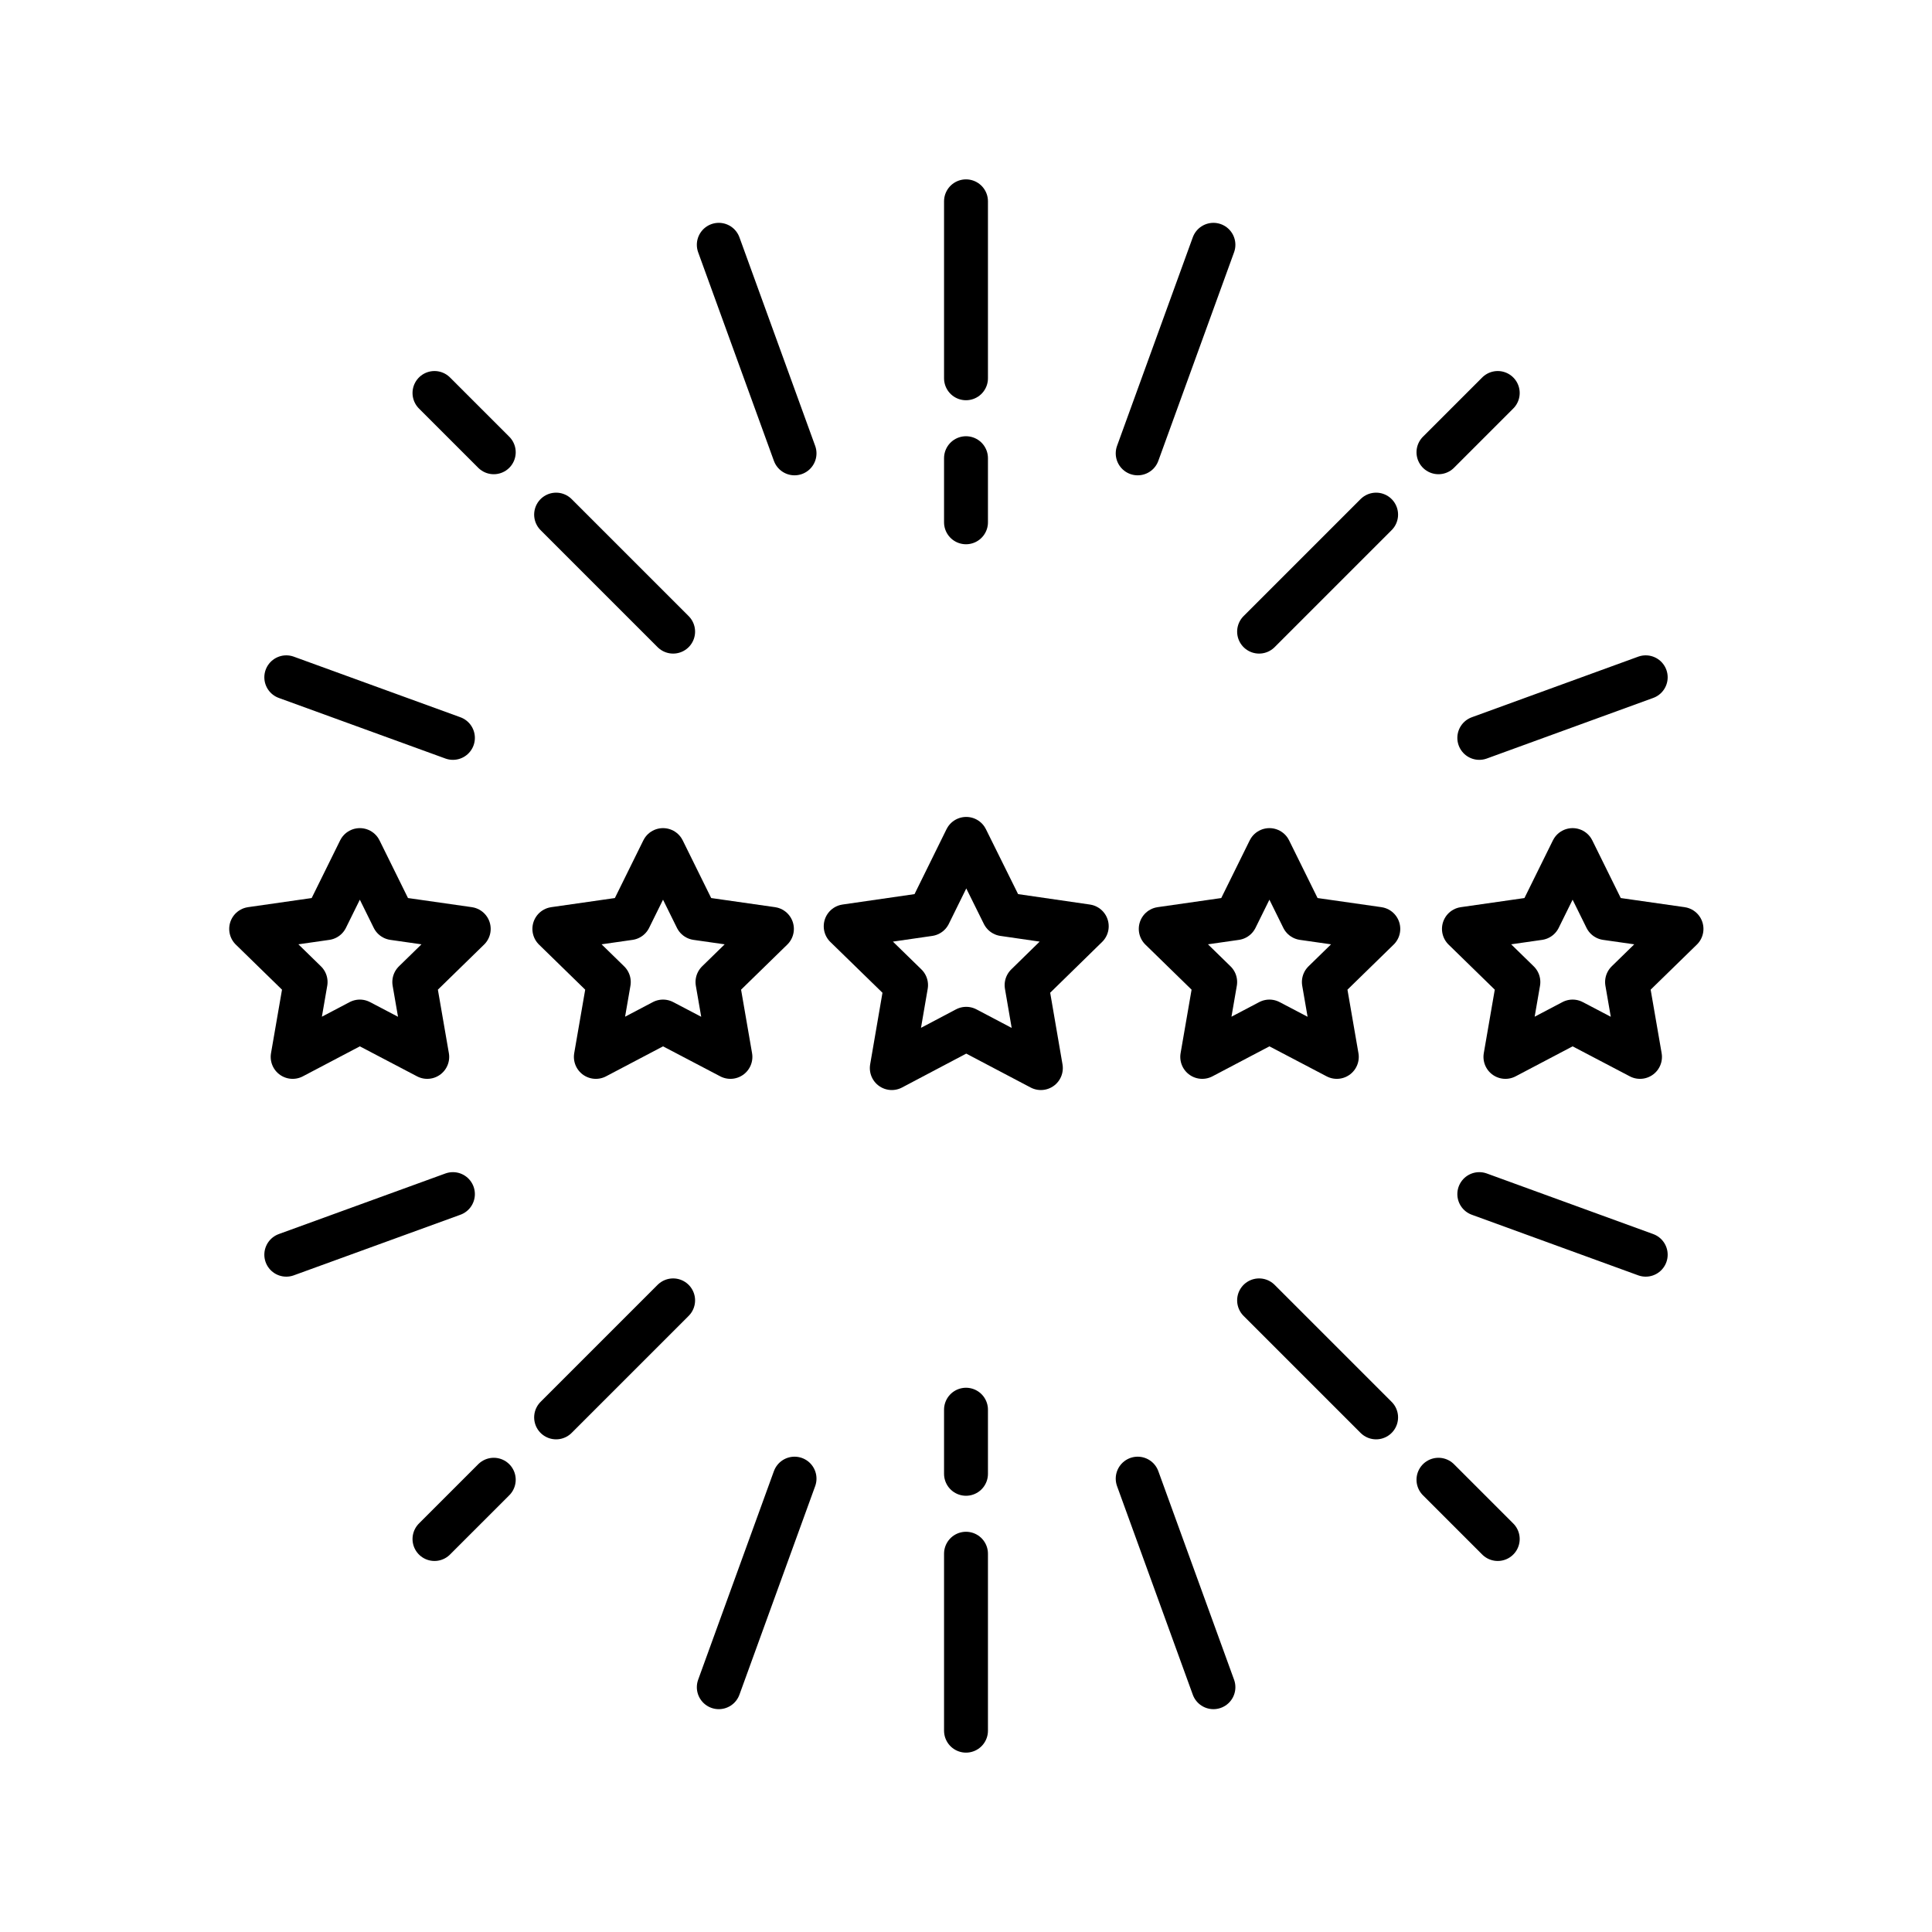 <svg width="88" height="88" viewBox="0 0 88 88" fill="none" xmlns="http://www.w3.org/2000/svg">
<path d="M16.39 38.72L17.92 41.82L21.35 42.31L18.87 44.73L19.46 48.14L16.39 46.53L13.33 48.14L13.92 44.73L11.44 42.31L14.86 41.82L16.39 38.72Z" stroke="current" stroke-width="2" stroke-linecap="round" stroke-linejoin="round"/>
<path d="M30.2 38.72L31.73 41.82L35.16 42.31L32.68 44.73L33.27 48.14L30.2 46.53L27.14 48.14L27.73 44.73L25.25 42.31L28.67 41.82L30.2 38.72Z" stroke="current" stroke-width="2" stroke-linecap="round" stroke-linejoin="round"/>
<path d="M44.01 38.21L45.71 41.64L49.5 42.19L46.76 44.87L47.41 48.65L44.01 46.86L40.62 48.65L41.27 44.87L38.52 42.19L42.32 41.64L44.01 38.21Z" stroke="current" stroke-width="2" stroke-linecap="round" stroke-linejoin="round"/>
<path d="M57.82 38.72L59.35 41.82L62.78 42.31L60.3 44.73L60.89 48.14L57.82 46.53L54.76 48.14L55.35 44.73L52.87 42.31L56.29 41.82L57.82 38.72Z" stroke="current" stroke-width="2" stroke-linecap="round" stroke-linejoin="round"/>
<path d="M71.63 38.72L73.16 41.82L76.59 42.31L74.11 44.73L74.7 48.14L71.63 46.53L68.57 48.14L69.16 44.73L66.68 42.31L70.1 41.82L71.63 38.72Z" stroke="current" stroke-width="2" stroke-linecap="round" stroke-linejoin="round"/>
<path d="M44 9.17V17.23" stroke="current" stroke-width="2" stroke-linecap="round" stroke-linejoin="round"/>
<path d="M13.04 30.85L20.63 33.61" stroke="current" stroke-width="2" stroke-linecap="round" stroke-linejoin="round"/>
<path d="M25.33 23.44L30.66 28.77" stroke="current" stroke-width="2" stroke-linecap="round" stroke-linejoin="round"/>
<path d="M19.79 17.9L22.49 20.6" stroke="current" stroke-width="2" stroke-linecap="round" stroke-linejoin="round"/>
<path d="M32.74 11.15L36.19 20.65" stroke="current" stroke-width="2" stroke-linecap="round" stroke-linejoin="round"/>
<path d="M74.96 30.85L67.38 33.61" stroke="current" stroke-width="2" stroke-linecap="round" stroke-linejoin="round"/>
<path d="M62.68 23.44L57.35 28.77" stroke="current" stroke-width="2" stroke-linecap="round" stroke-linejoin="round"/>
<path d="M68.22 17.9L65.52 20.6" stroke="current" stroke-width="2" stroke-linecap="round" stroke-linejoin="round"/>
<path d="M55.27 11.15L51.82 20.65" stroke="current" stroke-width="2" stroke-linecap="round" stroke-linejoin="round"/>
<path d="M44 20.87V23.79" stroke="current" stroke-width="2" stroke-linecap="round" stroke-linejoin="round"/>
<path d="M44 78.83V70.77" stroke="current" stroke-width="2" stroke-linecap="round" stroke-linejoin="round"/>
<path d="M13.04 57.15L20.63 54.39" stroke="current" stroke-width="2" stroke-linecap="round" stroke-linejoin="round"/>
<path d="M25.33 64.56L30.66 59.23" stroke="current" stroke-width="2" stroke-linecap="round" stroke-linejoin="round"/>
<path d="M19.79 70.1L22.49 67.4" stroke="current" stroke-width="2" stroke-linecap="round" stroke-linejoin="round"/>
<path d="M32.74 76.85L36.19 67.35" stroke="current" stroke-width="2" stroke-linecap="round" stroke-linejoin="round"/>
<path d="M74.96 57.15L67.38 54.39" stroke="current" stroke-width="2" stroke-linecap="round" stroke-linejoin="round"/>
<path d="M62.68 64.56L57.35 59.23" stroke="current" stroke-width="2" stroke-linecap="round" stroke-linejoin="round"/>
<path d="M68.22 70.1L65.52 67.4" stroke="current" stroke-width="2" stroke-linecap="round" stroke-linejoin="round"/>
<path d="M55.27 76.85L51.82 67.35" stroke="current" stroke-width="2" stroke-linecap="round" stroke-linejoin="round"/>
<path d="M44 67.13V64.21" stroke="current" stroke-width="2" stroke-linecap="round" stroke-linejoin="round"/>
</svg>
